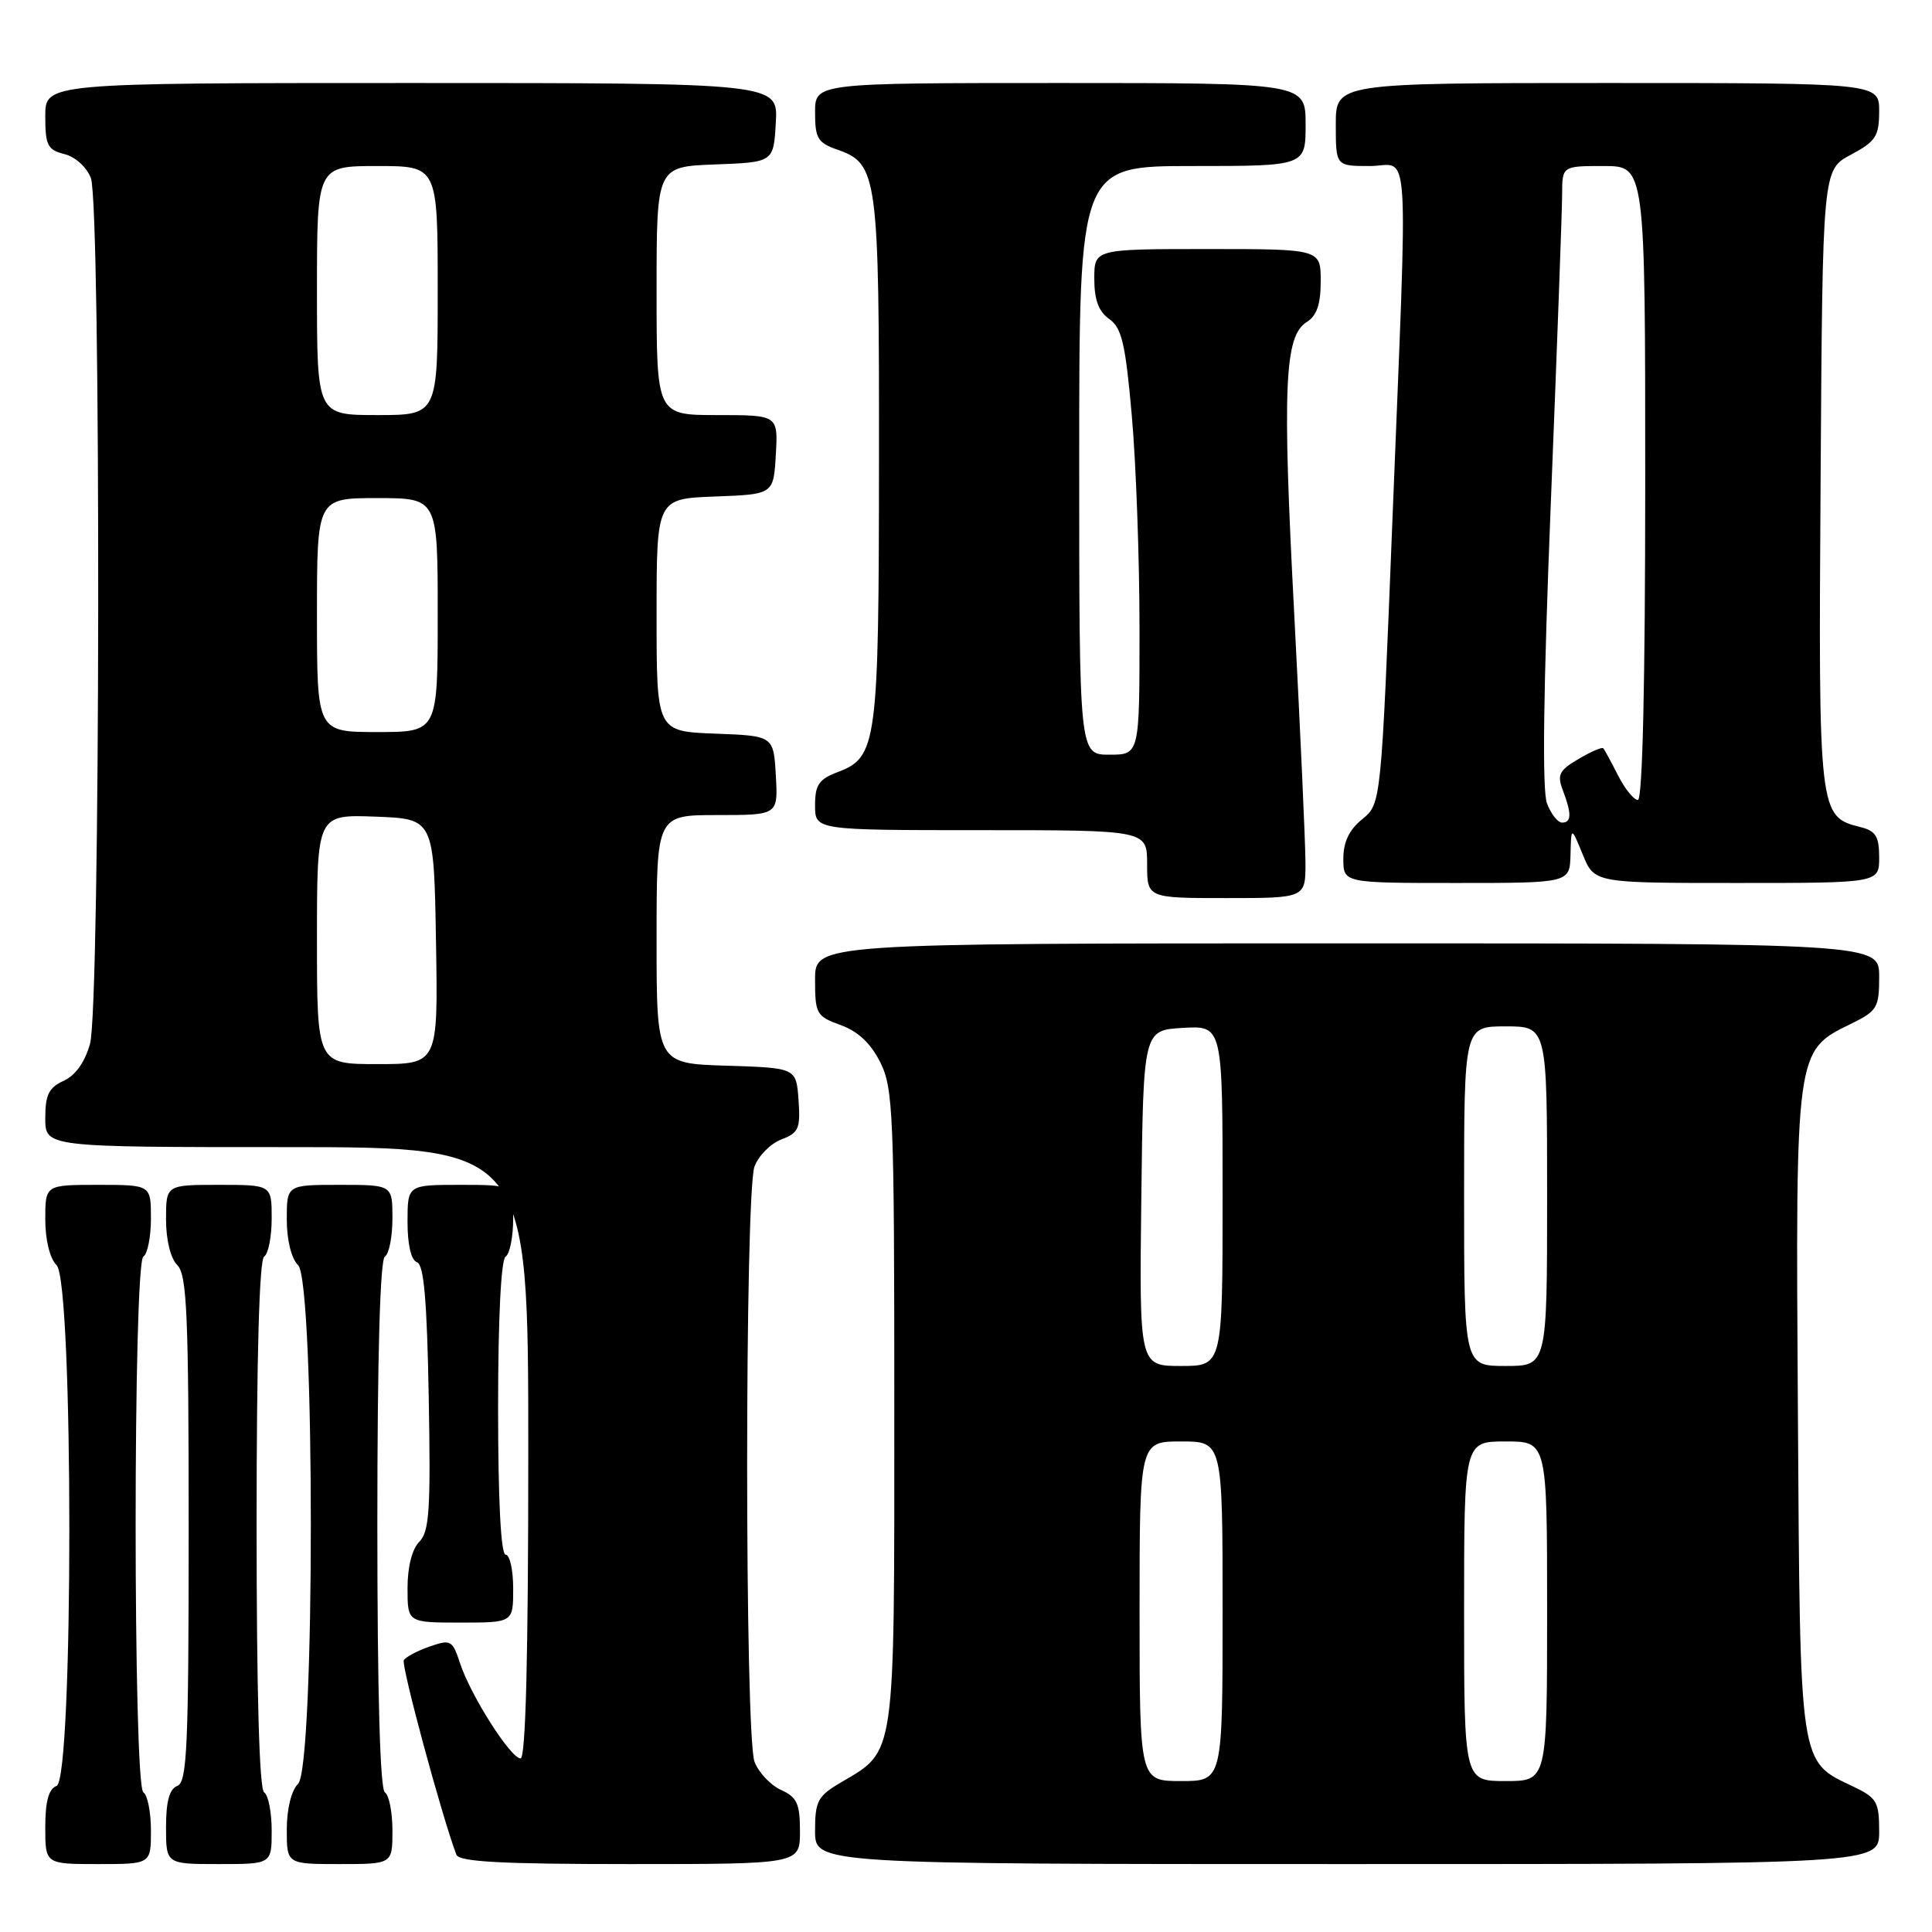 <?xml version="1.0" encoding="UTF-8" standalone="no"?>
<!DOCTYPE svg PUBLIC "-//W3C//DTD SVG 1.1//EN" "http://www.w3.org/Graphics/SVG/1.1/DTD/svg11.dtd" >
<svg xmlns="http://www.w3.org/2000/svg" xmlns:xlink="http://www.w3.org/1999/xlink" version="1.1" viewBox="0 0 256 256">
 <g >
 <path fill="currentColor"
d=" M 20.00 242.56 C 20.00 240.12 19.55 237.84 19.00 237.50 C 17.63 236.66 17.63 167.34 19.00 166.50 C 19.55 166.16 20.00 163.88 20.00 161.44 C 20.00 157.00 20.00 157.00 13.00 157.00 C 6.00 157.00 6.00 157.00 6.00 161.57 C 6.00 164.30 6.60 166.75 7.50 167.64 C 9.75 169.90 9.75 235.77 7.50 236.64 C 6.45 237.04 6.00 238.68 6.00 242.11 C 6.00 247.00 6.00 247.00 13.00 247.00 C 20.00 247.00 20.00 247.00 20.00 242.56 Z  M 36.00 242.56 C 36.00 240.12 35.55 237.84 35.00 237.50 C 34.36 237.11 34.00 224.18 34.00 202.00 C 34.00 179.82 34.36 166.89 35.00 166.50 C 35.55 166.16 36.00 163.88 36.00 161.44 C 36.00 157.00 36.00 157.00 29.00 157.00 C 22.00 157.00 22.00 157.00 22.00 161.57 C 22.00 164.30 22.60 166.75 23.50 167.64 C 24.77 168.92 25.00 174.19 25.00 202.60 C 25.00 231.42 24.79 236.14 23.50 236.64 C 22.45 237.04 22.00 238.68 22.00 242.11 C 22.00 247.00 22.00 247.00 29.00 247.00 C 36.00 247.00 36.00 247.00 36.00 242.56 Z  M 52.00 242.56 C 52.00 240.12 51.55 237.84 51.00 237.50 C 50.36 237.11 50.00 224.18 50.00 202.00 C 50.00 179.82 50.36 166.89 51.00 166.50 C 51.55 166.16 52.00 163.88 52.00 161.44 C 52.00 157.00 52.00 157.00 45.00 157.00 C 38.00 157.00 38.00 157.00 38.00 161.57 C 38.00 164.30 38.60 166.75 39.50 167.64 C 41.75 169.89 41.75 234.11 39.50 236.36 C 38.60 237.25 38.00 239.70 38.00 242.43 C 38.00 247.00 38.00 247.00 45.00 247.00 C 52.00 247.00 52.00 247.00 52.00 242.56 Z  M 106.00 242.66 C 106.00 238.99 105.61 238.14 103.48 237.17 C 102.09 236.54 100.52 234.86 99.98 233.45 C 98.67 230.01 98.68 157.98 99.98 154.55 C 100.52 153.13 102.12 151.52 103.54 150.98 C 105.83 150.11 106.08 149.53 105.81 145.75 C 105.50 141.50 105.50 141.50 96.25 141.21 C 87.00 140.92 87.00 140.92 87.00 124.46 C 87.00 108.00 87.00 108.00 95.05 108.00 C 103.10 108.00 103.10 108.00 102.80 102.75 C 102.50 97.50 102.50 97.50 94.75 97.21 C 87.00 96.92 87.00 96.92 87.00 81.50 C 87.00 66.08 87.00 66.08 94.75 65.79 C 102.50 65.50 102.50 65.50 102.80 60.25 C 103.10 55.00 103.10 55.00 95.05 55.00 C 87.00 55.00 87.00 55.00 87.00 38.54 C 87.00 22.08 87.00 22.08 94.75 21.79 C 102.50 21.50 102.50 21.50 102.80 16.25 C 103.10 11.00 103.10 11.00 54.55 11.00 C 6.00 11.00 6.00 11.00 6.00 15.39 C 6.00 19.26 6.30 19.86 8.54 20.42 C 9.98 20.78 11.49 22.15 12.04 23.59 C 13.40 27.18 13.31 133.36 11.93 138.30 C 11.26 140.73 10.00 142.50 8.44 143.21 C 6.47 144.11 6.00 145.06 6.00 148.16 C 6.00 152.00 6.00 152.00 38.00 152.00 C 70.00 152.00 70.00 152.00 70.00 192.50 C 70.00 219.42 69.66 233.00 68.98 233.00 C 67.67 233.00 62.38 224.69 60.97 220.42 C 59.95 217.32 59.73 217.20 56.94 218.17 C 55.32 218.73 53.78 219.55 53.51 219.98 C 53.12 220.61 58.51 240.56 60.47 245.75 C 60.82 246.70 66.36 247.00 83.47 247.00 C 106.00 247.00 106.00 247.00 106.00 242.66 Z  M 249.00 242.69 C 249.00 238.75 248.70 238.23 245.55 236.72 C 238.35 233.29 238.53 234.49 238.23 187.05 C 237.92 139.04 237.89 139.26 245.25 135.67 C 248.74 133.96 249.00 133.53 249.00 129.42 C 249.00 125.00 249.00 125.00 178.50 125.00 C 108.00 125.00 108.00 125.00 108.00 129.80 C 108.00 134.35 108.18 134.66 111.40 135.83 C 113.70 136.66 115.39 138.26 116.65 140.78 C 118.36 144.22 118.50 147.64 118.50 186.54 C 118.50 233.46 118.73 231.87 111.43 236.18 C 108.35 237.99 108.00 238.65 108.00 242.60 C 108.00 247.00 108.00 247.00 178.50 247.00 C 249.00 247.00 249.00 247.00 249.00 242.69 Z  M 68.00 210.50 C 68.00 208.03 67.55 206.00 67.00 206.00 C 66.37 206.00 66.00 198.85 66.00 186.56 C 66.00 174.68 66.39 166.88 67.00 166.50 C 67.55 166.16 68.00 163.88 68.00 161.44 C 68.00 157.00 68.00 157.00 61.00 157.00 C 54.00 157.00 54.00 157.00 54.00 161.92 C 54.00 164.96 54.48 166.99 55.25 167.25 C 56.17 167.55 56.58 172.29 56.81 185.20 C 57.08 200.05 56.89 202.97 55.56 204.29 C 54.60 205.26 54.00 207.62 54.00 210.43 C 54.00 215.00 54.00 215.00 61.00 215.00 C 68.00 215.00 68.00 215.00 68.00 210.50 Z  M 172.98 114.25 C 172.97 111.64 172.30 96.90 171.50 81.50 C 169.90 51.22 170.19 44.52 173.14 42.68 C 174.48 41.84 175.00 40.33 175.00 37.26 C 175.00 33.00 175.00 33.00 160.00 33.00 C 145.00 33.00 145.00 33.00 145.00 36.94 C 145.00 39.74 145.58 41.29 146.98 42.27 C 148.64 43.44 149.13 45.52 149.97 55.08 C 150.53 61.36 150.99 74.04 150.99 83.25 C 151.00 100.00 151.00 100.00 147.00 100.00 C 143.00 100.00 143.00 100.00 143.00 61.00 C 143.00 22.00 143.00 22.00 158.00 22.00 C 173.00 22.00 173.00 22.00 173.00 16.50 C 173.00 11.00 173.00 11.00 140.50 11.00 C 108.00 11.00 108.00 11.00 108.00 14.90 C 108.00 18.34 108.36 18.93 111.01 19.85 C 116.29 21.69 116.50 23.30 116.47 61.00 C 116.45 98.63 116.22 100.34 110.99 102.31 C 108.51 103.25 108.00 103.99 108.00 106.72 C 108.00 110.00 108.00 110.00 130.00 110.00 C 152.00 110.00 152.00 110.00 152.00 114.50 C 152.00 119.00 152.00 119.00 162.50 119.00 C 173.00 119.00 173.00 119.00 172.98 114.25 Z  M 208.10 113.25 C 208.19 109.50 208.19 109.50 209.73 113.25 C 211.27 117.00 211.27 117.00 230.14 117.00 C 249.00 117.00 249.00 117.00 249.00 113.61 C 249.00 110.83 248.55 110.10 246.51 109.59 C 240.99 108.21 240.95 107.91 241.24 63.41 C 241.50 22.50 241.50 22.50 245.25 20.50 C 248.55 18.74 248.99 18.06 249.00 14.75 C 249.00 11.00 249.00 11.00 213.00 11.00 C 177.00 11.00 177.00 11.00 177.00 16.50 C 177.00 22.00 177.00 22.00 181.50 22.00 C 186.90 22.00 186.57 16.79 184.50 69.00 C 183.01 106.50 183.01 106.50 180.51 108.54 C 178.77 109.95 178.00 111.57 178.00 113.79 C 178.00 117.00 178.00 117.00 193.00 117.00 C 208.00 117.00 208.00 117.00 208.10 113.25 Z  M 42.00 124.46 C 42.00 107.92 42.00 107.92 49.75 108.21 C 57.50 108.50 57.50 108.50 57.77 124.75 C 58.05 141.00 58.05 141.00 50.02 141.00 C 42.00 141.00 42.00 141.00 42.00 124.46 Z  M 42.00 81.50 C 42.00 66.00 42.00 66.00 50.00 66.00 C 58.00 66.00 58.00 66.00 58.00 81.50 C 58.00 97.00 58.00 97.00 50.00 97.00 C 42.00 97.00 42.00 97.00 42.00 81.50 Z  M 42.00 38.50 C 42.00 22.00 42.00 22.00 50.00 22.00 C 58.00 22.00 58.00 22.00 58.00 38.50 C 58.00 55.00 58.00 55.00 50.00 55.00 C 42.00 55.00 42.00 55.00 42.00 38.50 Z  M 151.00 213.50 C 151.00 191.00 151.00 191.00 156.50 191.00 C 162.00 191.00 162.00 191.00 162.00 213.50 C 162.00 236.00 162.00 236.00 156.50 236.00 C 151.00 236.00 151.00 236.00 151.00 213.50 Z  M 194.00 213.50 C 194.00 191.00 194.00 191.00 199.50 191.00 C 205.00 191.00 205.00 191.00 205.00 213.50 C 205.00 236.00 205.00 236.00 199.50 236.00 C 194.00 236.00 194.00 236.00 194.00 213.50 Z  M 151.23 158.75 C 151.50 136.50 151.50 136.50 156.75 136.20 C 162.00 135.90 162.00 135.90 162.00 158.45 C 162.00 181.00 162.00 181.00 156.48 181.00 C 150.96 181.00 150.96 181.00 151.23 158.75 Z  M 194.00 158.50 C 194.00 136.00 194.00 136.00 199.50 136.00 C 205.00 136.00 205.00 136.00 205.00 158.50 C 205.00 181.00 205.00 181.00 199.50 181.00 C 194.00 181.00 194.00 181.00 194.00 158.50 Z  M 204.98 106.44 C 204.33 104.74 204.50 91.35 205.49 66.69 C 206.31 46.23 206.99 27.81 206.99 25.75 C 207.00 22.00 207.00 22.00 212.50 22.00 C 218.00 22.00 218.00 22.00 218.00 64.00 C 218.00 90.60 217.64 106.00 217.03 106.00 C 216.49 106.00 215.31 104.54 214.40 102.75 C 213.49 100.96 212.61 99.34 212.44 99.15 C 212.28 98.96 210.80 99.60 209.16 100.57 C 206.59 102.08 206.30 102.67 207.09 104.73 C 208.27 107.84 208.24 109.00 206.98 109.00 C 206.41 109.00 205.51 107.85 204.98 106.44 Z "/>
</g>
</svg>
